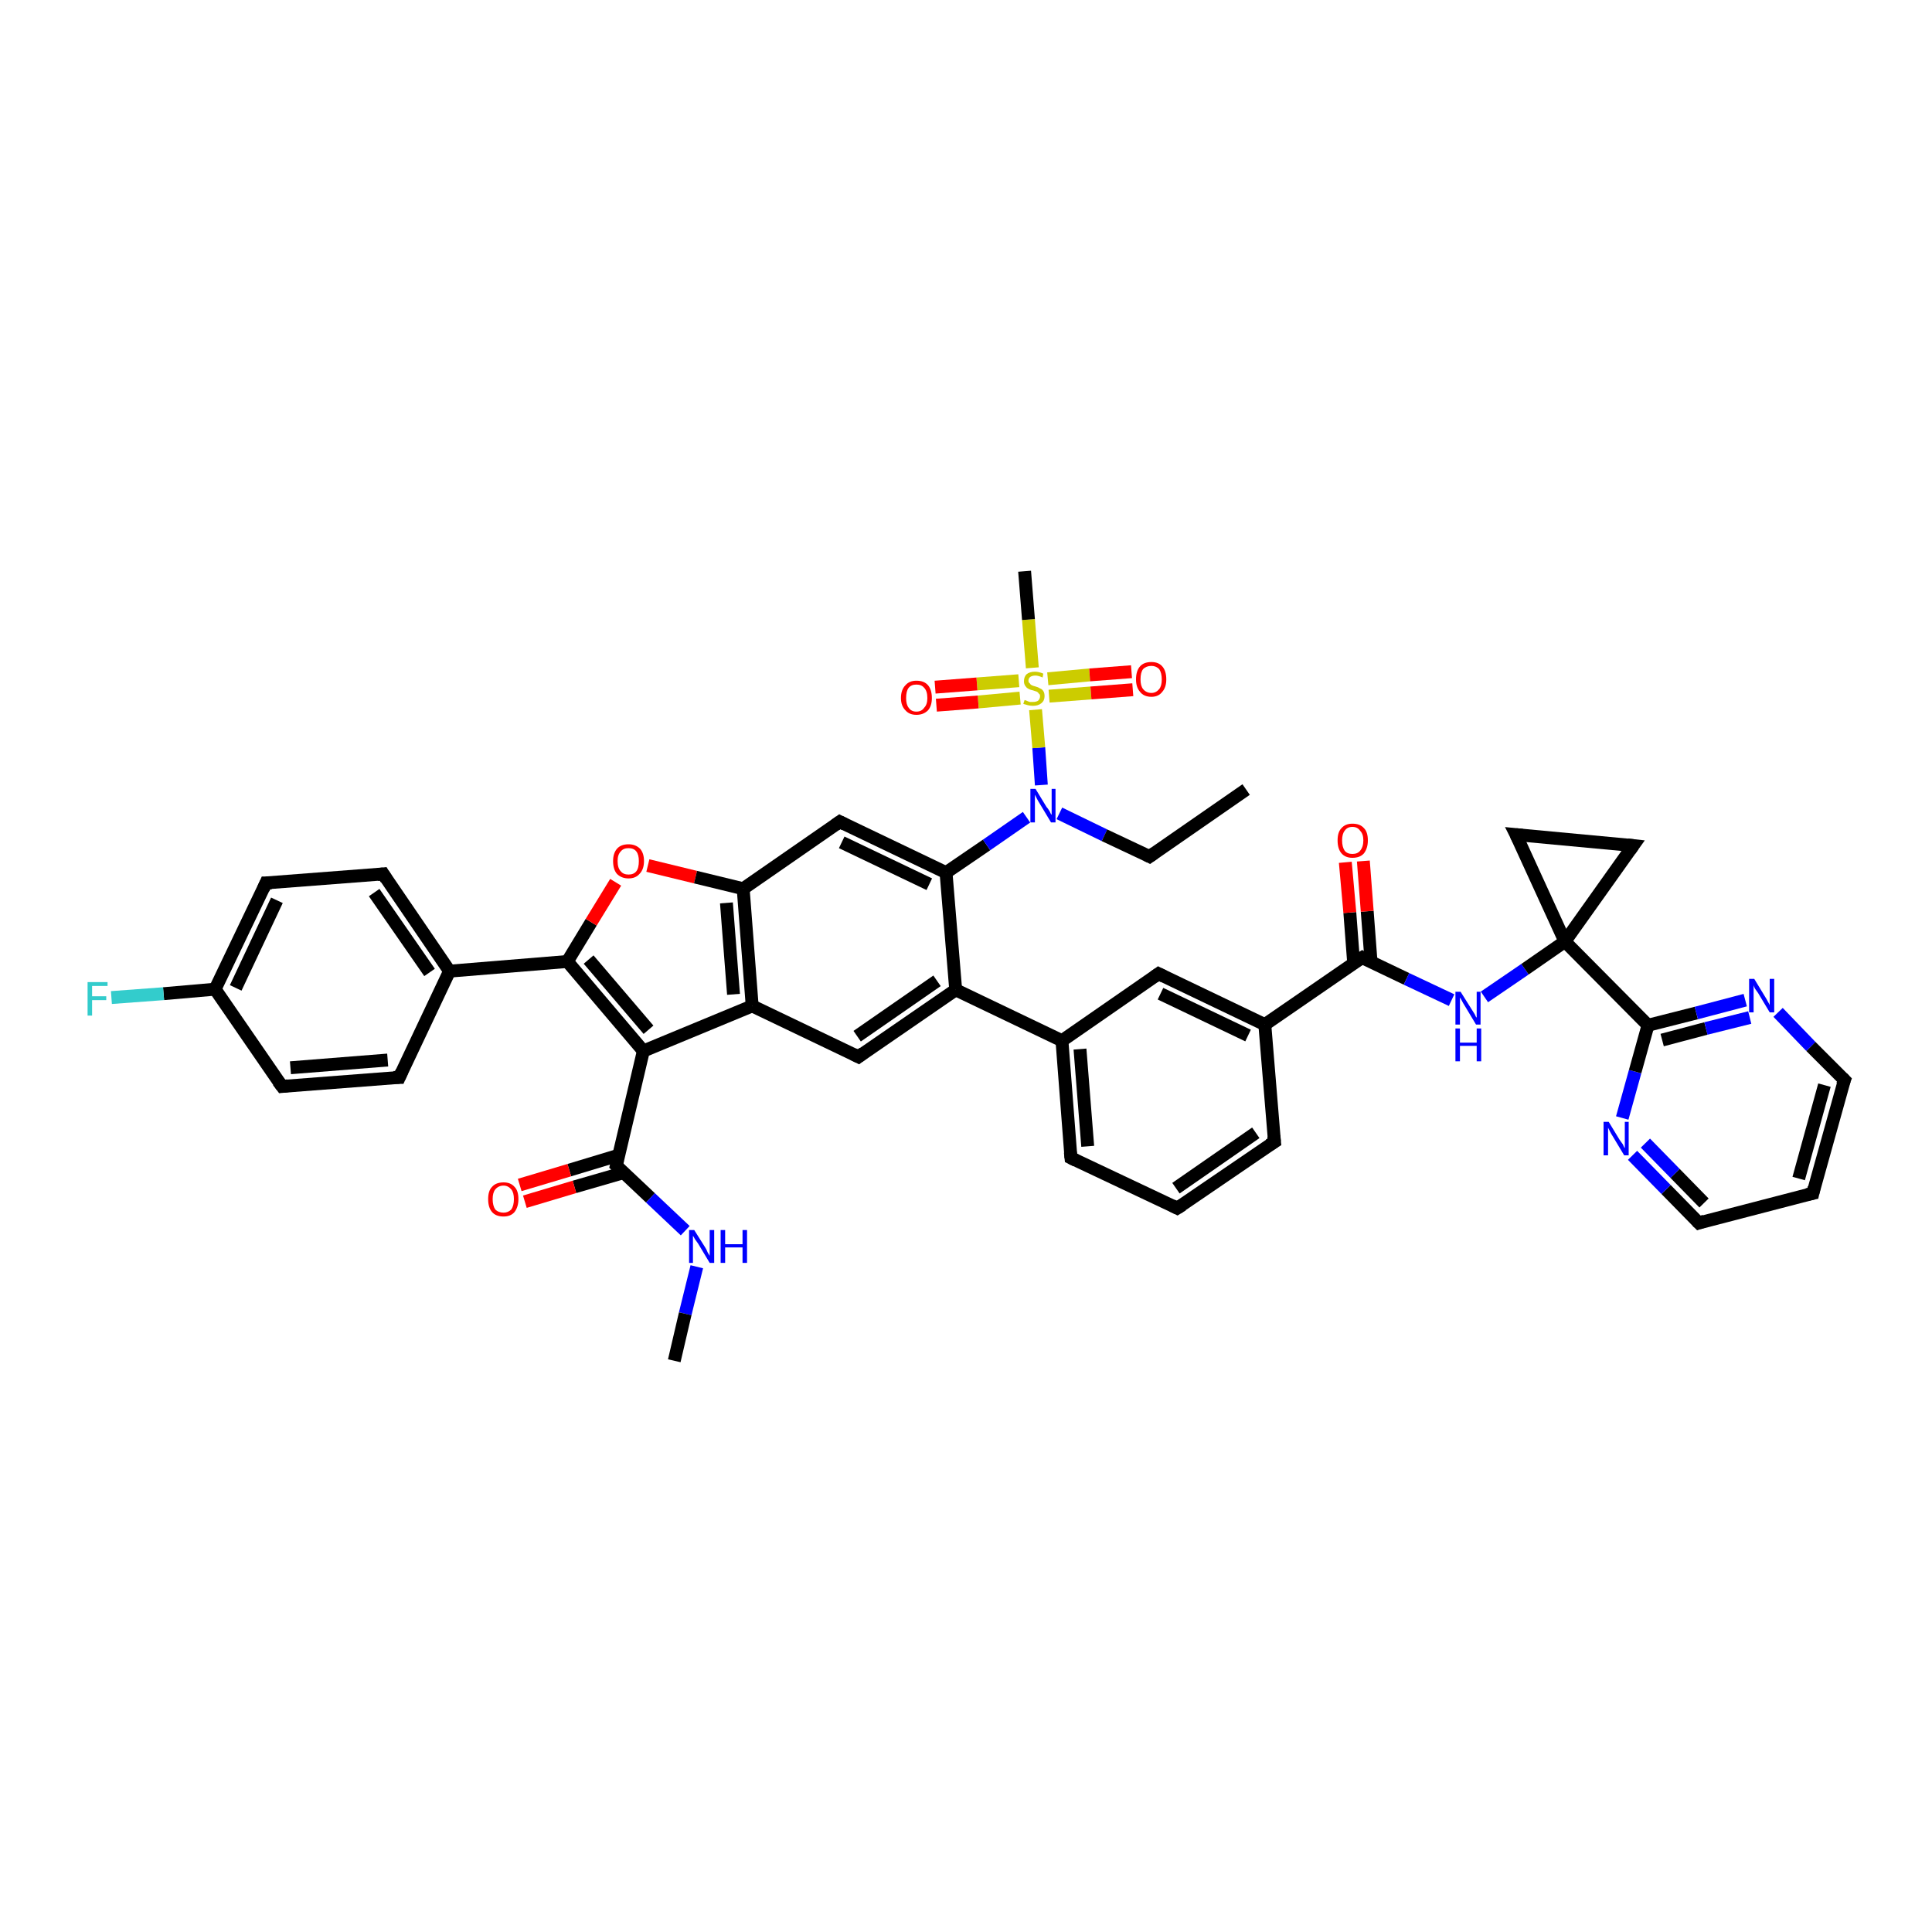 <?xml version='1.0' encoding='iso-8859-1'?>
<svg version='1.1' baseProfile='full'
              xmlns='http://www.w3.org/2000/svg'
                      xmlns:rdkit='http://www.rdkit.org/xml'
                      xmlns:xlink='http://www.w3.org/1999/xlink'
                  xml:space='preserve'
width='300px' height='300px' viewBox='0 0 300 300'>
<!-- END OF HEADER -->
<rect style='opacity:1.0;fill:#FFFFFF;stroke:none' width='300.0' height='300.0' x='0.0' y='0.0'> </rect>
<path class='bond-0 atom-0 atom-1' d='M 69.8,150.8 L 59.5,135.7' style='fill:none;fill-rule:evenodd;stroke:#000000;stroke-width:2.0px;stroke-linecap:butt;stroke-linejoin:miter;stroke-opacity:1' />
<path class='bond-0 atom-0 atom-1' d='M 66.7,151.0 L 58.1,138.6' style='fill:none;fill-rule:evenodd;stroke:#000000;stroke-width:2.0px;stroke-linecap:butt;stroke-linejoin:miter;stroke-opacity:1' />
<path class='bond-1 atom-1 atom-2' d='M 59.5,135.7 L 41.3,137.1' style='fill:none;fill-rule:evenodd;stroke:#000000;stroke-width:2.0px;stroke-linecap:butt;stroke-linejoin:miter;stroke-opacity:1' />
<path class='bond-2 atom-2 atom-3' d='M 41.3,137.1 L 33.4,153.6' style='fill:none;fill-rule:evenodd;stroke:#000000;stroke-width:2.0px;stroke-linecap:butt;stroke-linejoin:miter;stroke-opacity:1' />
<path class='bond-2 atom-2 atom-3' d='M 43.0,139.8 L 36.6,153.4' style='fill:none;fill-rule:evenodd;stroke:#000000;stroke-width:2.0px;stroke-linecap:butt;stroke-linejoin:miter;stroke-opacity:1' />
<path class='bond-3 atom-3 atom-4' d='M 33.4,153.6 L 25.4,154.3' style='fill:none;fill-rule:evenodd;stroke:#000000;stroke-width:2.0px;stroke-linecap:butt;stroke-linejoin:miter;stroke-opacity:1' />
<path class='bond-3 atom-3 atom-4' d='M 25.4,154.3 L 17.3,154.9' style='fill:none;fill-rule:evenodd;stroke:#33CCCC;stroke-width:2.0px;stroke-linecap:butt;stroke-linejoin:miter;stroke-opacity:1' />
<path class='bond-4 atom-3 atom-5' d='M 33.4,153.6 L 43.8,168.7' style='fill:none;fill-rule:evenodd;stroke:#000000;stroke-width:2.0px;stroke-linecap:butt;stroke-linejoin:miter;stroke-opacity:1' />
<path class='bond-5 atom-5 atom-6' d='M 43.8,168.7 L 62.0,167.3' style='fill:none;fill-rule:evenodd;stroke:#000000;stroke-width:2.0px;stroke-linecap:butt;stroke-linejoin:miter;stroke-opacity:1' />
<path class='bond-5 atom-5 atom-6' d='M 45.1,165.8 L 60.2,164.6' style='fill:none;fill-rule:evenodd;stroke:#000000;stroke-width:2.0px;stroke-linecap:butt;stroke-linejoin:miter;stroke-opacity:1' />
<path class='bond-6 atom-0 atom-7' d='M 69.8,150.8 L 88.1,149.3' style='fill:none;fill-rule:evenodd;stroke:#000000;stroke-width:2.0px;stroke-linecap:butt;stroke-linejoin:miter;stroke-opacity:1' />
<path class='bond-7 atom-7 atom-8' d='M 88.1,149.3 L 91.8,143.2' style='fill:none;fill-rule:evenodd;stroke:#000000;stroke-width:2.0px;stroke-linecap:butt;stroke-linejoin:miter;stroke-opacity:1' />
<path class='bond-7 atom-7 atom-8' d='M 91.8,143.2 L 95.6,137.0' style='fill:none;fill-rule:evenodd;stroke:#FF0000;stroke-width:2.0px;stroke-linecap:butt;stroke-linejoin:miter;stroke-opacity:1' />
<path class='bond-8 atom-8 atom-9' d='M 100.6,134.4 L 108.0,136.2' style='fill:none;fill-rule:evenodd;stroke:#FF0000;stroke-width:2.0px;stroke-linecap:butt;stroke-linejoin:miter;stroke-opacity:1' />
<path class='bond-8 atom-8 atom-9' d='M 108.0,136.2 L 115.4,138.0' style='fill:none;fill-rule:evenodd;stroke:#000000;stroke-width:2.0px;stroke-linecap:butt;stroke-linejoin:miter;stroke-opacity:1' />
<path class='bond-9 atom-9 atom-10' d='M 115.4,138.0 L 116.8,156.2' style='fill:none;fill-rule:evenodd;stroke:#000000;stroke-width:2.0px;stroke-linecap:butt;stroke-linejoin:miter;stroke-opacity:1' />
<path class='bond-9 atom-9 atom-10' d='M 112.8,140.2 L 113.9,154.4' style='fill:none;fill-rule:evenodd;stroke:#000000;stroke-width:2.0px;stroke-linecap:butt;stroke-linejoin:miter;stroke-opacity:1' />
<path class='bond-10 atom-10 atom-11' d='M 116.8,156.2 L 99.9,163.2' style='fill:none;fill-rule:evenodd;stroke:#000000;stroke-width:2.0px;stroke-linecap:butt;stroke-linejoin:miter;stroke-opacity:1' />
<path class='bond-11 atom-11 atom-12' d='M 99.9,163.2 L 95.7,181.0' style='fill:none;fill-rule:evenodd;stroke:#000000;stroke-width:2.0px;stroke-linecap:butt;stroke-linejoin:miter;stroke-opacity:1' />
<path class='bond-12 atom-12 atom-13' d='M 96.0,179.4 L 88.4,181.7' style='fill:none;fill-rule:evenodd;stroke:#000000;stroke-width:2.0px;stroke-linecap:butt;stroke-linejoin:miter;stroke-opacity:1' />
<path class='bond-12 atom-12 atom-13' d='M 88.4,181.7 L 80.7,184.0' style='fill:none;fill-rule:evenodd;stroke:#FF0000;stroke-width:2.0px;stroke-linecap:butt;stroke-linejoin:miter;stroke-opacity:1' />
<path class='bond-12 atom-12 atom-13' d='M 96.8,182.1 L 89.2,184.3' style='fill:none;fill-rule:evenodd;stroke:#000000;stroke-width:2.0px;stroke-linecap:butt;stroke-linejoin:miter;stroke-opacity:1' />
<path class='bond-12 atom-12 atom-13' d='M 89.2,184.3 L 81.5,186.6' style='fill:none;fill-rule:evenodd;stroke:#FF0000;stroke-width:2.0px;stroke-linecap:butt;stroke-linejoin:miter;stroke-opacity:1' />
<path class='bond-13 atom-12 atom-14' d='M 95.7,181.0 L 101.0,186.0' style='fill:none;fill-rule:evenodd;stroke:#000000;stroke-width:2.0px;stroke-linecap:butt;stroke-linejoin:miter;stroke-opacity:1' />
<path class='bond-13 atom-12 atom-14' d='M 101.0,186.0 L 106.4,191.1' style='fill:none;fill-rule:evenodd;stroke:#0000FF;stroke-width:2.0px;stroke-linecap:butt;stroke-linejoin:miter;stroke-opacity:1' />
<path class='bond-14 atom-14 atom-15' d='M 108.2,196.7 L 106.4,204.0' style='fill:none;fill-rule:evenodd;stroke:#0000FF;stroke-width:2.0px;stroke-linecap:butt;stroke-linejoin:miter;stroke-opacity:1' />
<path class='bond-14 atom-14 atom-15' d='M 106.4,204.0 L 104.7,211.3' style='fill:none;fill-rule:evenodd;stroke:#000000;stroke-width:2.0px;stroke-linecap:butt;stroke-linejoin:miter;stroke-opacity:1' />
<path class='bond-15 atom-10 atom-16' d='M 116.8,156.2 L 133.3,164.1' style='fill:none;fill-rule:evenodd;stroke:#000000;stroke-width:2.0px;stroke-linecap:butt;stroke-linejoin:miter;stroke-opacity:1' />
<path class='bond-16 atom-16 atom-17' d='M 133.3,164.1 L 148.4,153.7' style='fill:none;fill-rule:evenodd;stroke:#000000;stroke-width:2.0px;stroke-linecap:butt;stroke-linejoin:miter;stroke-opacity:1' />
<path class='bond-16 atom-16 atom-17' d='M 133.1,160.9 L 145.5,152.3' style='fill:none;fill-rule:evenodd;stroke:#000000;stroke-width:2.0px;stroke-linecap:butt;stroke-linejoin:miter;stroke-opacity:1' />
<path class='bond-17 atom-17 atom-18' d='M 148.4,153.7 L 164.9,161.6' style='fill:none;fill-rule:evenodd;stroke:#000000;stroke-width:2.0px;stroke-linecap:butt;stroke-linejoin:miter;stroke-opacity:1' />
<path class='bond-18 atom-18 atom-19' d='M 164.9,161.6 L 166.3,179.8' style='fill:none;fill-rule:evenodd;stroke:#000000;stroke-width:2.0px;stroke-linecap:butt;stroke-linejoin:miter;stroke-opacity:1' />
<path class='bond-18 atom-18 atom-19' d='M 167.7,162.9 L 168.9,178.0' style='fill:none;fill-rule:evenodd;stroke:#000000;stroke-width:2.0px;stroke-linecap:butt;stroke-linejoin:miter;stroke-opacity:1' />
<path class='bond-19 atom-19 atom-20' d='M 166.3,179.8 L 182.8,187.6' style='fill:none;fill-rule:evenodd;stroke:#000000;stroke-width:2.0px;stroke-linecap:butt;stroke-linejoin:miter;stroke-opacity:1' />
<path class='bond-20 atom-20 atom-21' d='M 182.8,187.6 L 197.9,177.3' style='fill:none;fill-rule:evenodd;stroke:#000000;stroke-width:2.0px;stroke-linecap:butt;stroke-linejoin:miter;stroke-opacity:1' />
<path class='bond-20 atom-20 atom-21' d='M 182.6,184.5 L 195.0,175.9' style='fill:none;fill-rule:evenodd;stroke:#000000;stroke-width:2.0px;stroke-linecap:butt;stroke-linejoin:miter;stroke-opacity:1' />
<path class='bond-21 atom-21 atom-22' d='M 197.9,177.3 L 196.4,159.1' style='fill:none;fill-rule:evenodd;stroke:#000000;stroke-width:2.0px;stroke-linecap:butt;stroke-linejoin:miter;stroke-opacity:1' />
<path class='bond-22 atom-22 atom-23' d='M 196.4,159.1 L 179.9,151.2' style='fill:none;fill-rule:evenodd;stroke:#000000;stroke-width:2.0px;stroke-linecap:butt;stroke-linejoin:miter;stroke-opacity:1' />
<path class='bond-22 atom-22 atom-23' d='M 193.8,160.8 L 180.2,154.3' style='fill:none;fill-rule:evenodd;stroke:#000000;stroke-width:2.0px;stroke-linecap:butt;stroke-linejoin:miter;stroke-opacity:1' />
<path class='bond-23 atom-22 atom-24' d='M 196.4,159.1 L 211.5,148.7' style='fill:none;fill-rule:evenodd;stroke:#000000;stroke-width:2.0px;stroke-linecap:butt;stroke-linejoin:miter;stroke-opacity:1' />
<path class='bond-24 atom-24 atom-25' d='M 212.9,149.4 L 212.3,141.5' style='fill:none;fill-rule:evenodd;stroke:#000000;stroke-width:2.0px;stroke-linecap:butt;stroke-linejoin:miter;stroke-opacity:1' />
<path class='bond-24 atom-24 atom-25' d='M 212.3,141.5 L 211.7,133.7' style='fill:none;fill-rule:evenodd;stroke:#FF0000;stroke-width:2.0px;stroke-linecap:butt;stroke-linejoin:miter;stroke-opacity:1' />
<path class='bond-24 atom-24 atom-25' d='M 210.2,149.6 L 209.6,141.7' style='fill:none;fill-rule:evenodd;stroke:#000000;stroke-width:2.0px;stroke-linecap:butt;stroke-linejoin:miter;stroke-opacity:1' />
<path class='bond-24 atom-24 atom-25' d='M 209.6,141.7 L 208.9,133.9' style='fill:none;fill-rule:evenodd;stroke:#FF0000;stroke-width:2.0px;stroke-linecap:butt;stroke-linejoin:miter;stroke-opacity:1' />
<path class='bond-25 atom-24 atom-26' d='M 211.5,148.7 L 218.4,152.0' style='fill:none;fill-rule:evenodd;stroke:#000000;stroke-width:2.0px;stroke-linecap:butt;stroke-linejoin:miter;stroke-opacity:1' />
<path class='bond-25 atom-24 atom-26' d='M 218.4,152.0 L 225.4,155.3' style='fill:none;fill-rule:evenodd;stroke:#0000FF;stroke-width:2.0px;stroke-linecap:butt;stroke-linejoin:miter;stroke-opacity:1' />
<path class='bond-26 atom-26 atom-27' d='M 230.5,154.8 L 236.8,150.5' style='fill:none;fill-rule:evenodd;stroke:#0000FF;stroke-width:2.0px;stroke-linecap:butt;stroke-linejoin:miter;stroke-opacity:1' />
<path class='bond-26 atom-26 atom-27' d='M 236.8,150.5 L 243.0,146.2' style='fill:none;fill-rule:evenodd;stroke:#000000;stroke-width:2.0px;stroke-linecap:butt;stroke-linejoin:miter;stroke-opacity:1' />
<path class='bond-27 atom-27 atom-28' d='M 243.0,146.2 L 253.6,131.3' style='fill:none;fill-rule:evenodd;stroke:#000000;stroke-width:2.0px;stroke-linecap:butt;stroke-linejoin:miter;stroke-opacity:1' />
<path class='bond-28 atom-28 atom-29' d='M 253.6,131.3 L 235.4,129.6' style='fill:none;fill-rule:evenodd;stroke:#000000;stroke-width:2.0px;stroke-linecap:butt;stroke-linejoin:miter;stroke-opacity:1' />
<path class='bond-29 atom-27 atom-30' d='M 243.0,146.2 L 255.9,159.2' style='fill:none;fill-rule:evenodd;stroke:#000000;stroke-width:2.0px;stroke-linecap:butt;stroke-linejoin:miter;stroke-opacity:1' />
<path class='bond-30 atom-30 atom-31' d='M 255.9,159.2 L 263.4,157.3' style='fill:none;fill-rule:evenodd;stroke:#000000;stroke-width:2.0px;stroke-linecap:butt;stroke-linejoin:miter;stroke-opacity:1' />
<path class='bond-30 atom-30 atom-31' d='M 263.4,157.3 L 271.0,155.3' style='fill:none;fill-rule:evenodd;stroke:#0000FF;stroke-width:2.0px;stroke-linecap:butt;stroke-linejoin:miter;stroke-opacity:1' />
<path class='bond-30 atom-30 atom-31' d='M 258.1,161.5 L 264.9,159.7' style='fill:none;fill-rule:evenodd;stroke:#000000;stroke-width:2.0px;stroke-linecap:butt;stroke-linejoin:miter;stroke-opacity:1' />
<path class='bond-30 atom-30 atom-31' d='M 264.9,159.7 L 271.7,158.0' style='fill:none;fill-rule:evenodd;stroke:#0000FF;stroke-width:2.0px;stroke-linecap:butt;stroke-linejoin:miter;stroke-opacity:1' />
<path class='bond-31 atom-31 atom-32' d='M 276.1,157.2 L 281.2,162.5' style='fill:none;fill-rule:evenodd;stroke:#0000FF;stroke-width:2.0px;stroke-linecap:butt;stroke-linejoin:miter;stroke-opacity:1' />
<path class='bond-31 atom-31 atom-32' d='M 281.2,162.5 L 286.4,167.7' style='fill:none;fill-rule:evenodd;stroke:#000000;stroke-width:2.0px;stroke-linecap:butt;stroke-linejoin:miter;stroke-opacity:1' />
<path class='bond-32 atom-32 atom-33' d='M 286.4,167.7 L 281.5,185.3' style='fill:none;fill-rule:evenodd;stroke:#000000;stroke-width:2.0px;stroke-linecap:butt;stroke-linejoin:miter;stroke-opacity:1' />
<path class='bond-32 atom-32 atom-33' d='M 283.3,168.5 L 279.3,183.0' style='fill:none;fill-rule:evenodd;stroke:#000000;stroke-width:2.0px;stroke-linecap:butt;stroke-linejoin:miter;stroke-opacity:1' />
<path class='bond-33 atom-33 atom-34' d='M 281.5,185.3 L 263.8,189.9' style='fill:none;fill-rule:evenodd;stroke:#000000;stroke-width:2.0px;stroke-linecap:butt;stroke-linejoin:miter;stroke-opacity:1' />
<path class='bond-34 atom-34 atom-35' d='M 263.8,189.9 L 258.7,184.7' style='fill:none;fill-rule:evenodd;stroke:#000000;stroke-width:2.0px;stroke-linecap:butt;stroke-linejoin:miter;stroke-opacity:1' />
<path class='bond-34 atom-34 atom-35' d='M 258.7,184.7 L 253.5,179.4' style='fill:none;fill-rule:evenodd;stroke:#0000FF;stroke-width:2.0px;stroke-linecap:butt;stroke-linejoin:miter;stroke-opacity:1' />
<path class='bond-34 atom-34 atom-35' d='M 264.6,186.8 L 260.1,182.2' style='fill:none;fill-rule:evenodd;stroke:#000000;stroke-width:2.0px;stroke-linecap:butt;stroke-linejoin:miter;stroke-opacity:1' />
<path class='bond-34 atom-34 atom-35' d='M 260.1,182.2 L 255.5,177.5' style='fill:none;fill-rule:evenodd;stroke:#0000FF;stroke-width:2.0px;stroke-linecap:butt;stroke-linejoin:miter;stroke-opacity:1' />
<path class='bond-35 atom-17 atom-36' d='M 148.4,153.7 L 146.9,135.5' style='fill:none;fill-rule:evenodd;stroke:#000000;stroke-width:2.0px;stroke-linecap:butt;stroke-linejoin:miter;stroke-opacity:1' />
<path class='bond-36 atom-36 atom-37' d='M 146.9,135.5 L 130.4,127.6' style='fill:none;fill-rule:evenodd;stroke:#000000;stroke-width:2.0px;stroke-linecap:butt;stroke-linejoin:miter;stroke-opacity:1' />
<path class='bond-36 atom-36 atom-37' d='M 144.3,137.3 L 130.7,130.8' style='fill:none;fill-rule:evenodd;stroke:#000000;stroke-width:2.0px;stroke-linecap:butt;stroke-linejoin:miter;stroke-opacity:1' />
<path class='bond-37 atom-36 atom-38' d='M 146.9,135.5 L 153.2,131.2' style='fill:none;fill-rule:evenodd;stroke:#000000;stroke-width:2.0px;stroke-linecap:butt;stroke-linejoin:miter;stroke-opacity:1' />
<path class='bond-37 atom-36 atom-38' d='M 153.2,131.2 L 159.4,126.9' style='fill:none;fill-rule:evenodd;stroke:#0000FF;stroke-width:2.0px;stroke-linecap:butt;stroke-linejoin:miter;stroke-opacity:1' />
<path class='bond-38 atom-38 atom-39' d='M 161.7,121.9 L 161.3,116.1' style='fill:none;fill-rule:evenodd;stroke:#0000FF;stroke-width:2.0px;stroke-linecap:butt;stroke-linejoin:miter;stroke-opacity:1' />
<path class='bond-38 atom-38 atom-39' d='M 161.3,116.1 L 160.8,110.2' style='fill:none;fill-rule:evenodd;stroke:#CCCC00;stroke-width:2.0px;stroke-linecap:butt;stroke-linejoin:miter;stroke-opacity:1' />
<path class='bond-39 atom-39 atom-40' d='M 162.9,108.1 L 169.4,107.6' style='fill:none;fill-rule:evenodd;stroke:#CCCC00;stroke-width:2.0px;stroke-linecap:butt;stroke-linejoin:miter;stroke-opacity:1' />
<path class='bond-39 atom-39 atom-40' d='M 169.4,107.6 L 175.9,107.1' style='fill:none;fill-rule:evenodd;stroke:#FF0000;stroke-width:2.0px;stroke-linecap:butt;stroke-linejoin:miter;stroke-opacity:1' />
<path class='bond-39 atom-39 atom-40' d='M 162.7,105.4 L 169.2,104.8' style='fill:none;fill-rule:evenodd;stroke:#CCCC00;stroke-width:2.0px;stroke-linecap:butt;stroke-linejoin:miter;stroke-opacity:1' />
<path class='bond-39 atom-39 atom-40' d='M 169.2,104.8 L 175.7,104.3' style='fill:none;fill-rule:evenodd;stroke:#FF0000;stroke-width:2.0px;stroke-linecap:butt;stroke-linejoin:miter;stroke-opacity:1' />
<path class='bond-40 atom-39 atom-41' d='M 158.2,105.7 L 151.7,106.2' style='fill:none;fill-rule:evenodd;stroke:#CCCC00;stroke-width:2.0px;stroke-linecap:butt;stroke-linejoin:miter;stroke-opacity:1' />
<path class='bond-40 atom-39 atom-41' d='M 151.7,106.2 L 145.2,106.7' style='fill:none;fill-rule:evenodd;stroke:#FF0000;stroke-width:2.0px;stroke-linecap:butt;stroke-linejoin:miter;stroke-opacity:1' />
<path class='bond-40 atom-39 atom-41' d='M 158.4,108.4 L 151.9,109.0' style='fill:none;fill-rule:evenodd;stroke:#CCCC00;stroke-width:2.0px;stroke-linecap:butt;stroke-linejoin:miter;stroke-opacity:1' />
<path class='bond-40 atom-39 atom-41' d='M 151.9,109.0 L 145.4,109.5' style='fill:none;fill-rule:evenodd;stroke:#FF0000;stroke-width:2.0px;stroke-linecap:butt;stroke-linejoin:miter;stroke-opacity:1' />
<path class='bond-41 atom-39 atom-42' d='M 160.3,103.7 L 159.7,96.2' style='fill:none;fill-rule:evenodd;stroke:#CCCC00;stroke-width:2.0px;stroke-linecap:butt;stroke-linejoin:miter;stroke-opacity:1' />
<path class='bond-41 atom-39 atom-42' d='M 159.7,96.2 L 159.1,88.7' style='fill:none;fill-rule:evenodd;stroke:#000000;stroke-width:2.0px;stroke-linecap:butt;stroke-linejoin:miter;stroke-opacity:1' />
<path class='bond-42 atom-38 atom-43' d='M 164.5,126.3 L 171.5,129.7' style='fill:none;fill-rule:evenodd;stroke:#0000FF;stroke-width:2.0px;stroke-linecap:butt;stroke-linejoin:miter;stroke-opacity:1' />
<path class='bond-42 atom-38 atom-43' d='M 171.5,129.7 L 178.5,133.0' style='fill:none;fill-rule:evenodd;stroke:#000000;stroke-width:2.0px;stroke-linecap:butt;stroke-linejoin:miter;stroke-opacity:1' />
<path class='bond-43 atom-43 atom-44' d='M 178.5,133.0 L 193.5,122.6' style='fill:none;fill-rule:evenodd;stroke:#000000;stroke-width:2.0px;stroke-linecap:butt;stroke-linejoin:miter;stroke-opacity:1' />
<path class='bond-44 atom-6 atom-0' d='M 62.0,167.3 L 69.8,150.8' style='fill:none;fill-rule:evenodd;stroke:#000000;stroke-width:2.0px;stroke-linecap:butt;stroke-linejoin:miter;stroke-opacity:1' />
<path class='bond-45 atom-11 atom-7' d='M 99.9,163.2 L 88.1,149.3' style='fill:none;fill-rule:evenodd;stroke:#000000;stroke-width:2.0px;stroke-linecap:butt;stroke-linejoin:miter;stroke-opacity:1' />
<path class='bond-45 atom-11 atom-7' d='M 100.7,159.9 L 91.4,149.0' style='fill:none;fill-rule:evenodd;stroke:#000000;stroke-width:2.0px;stroke-linecap:butt;stroke-linejoin:miter;stroke-opacity:1' />
<path class='bond-46 atom-23 atom-18' d='M 179.9,151.2 L 164.9,161.6' style='fill:none;fill-rule:evenodd;stroke:#000000;stroke-width:2.0px;stroke-linecap:butt;stroke-linejoin:miter;stroke-opacity:1' />
<path class='bond-47 atom-29 atom-27' d='M 235.4,129.6 L 243.0,146.2' style='fill:none;fill-rule:evenodd;stroke:#000000;stroke-width:2.0px;stroke-linecap:butt;stroke-linejoin:miter;stroke-opacity:1' />
<path class='bond-48 atom-35 atom-30' d='M 251.9,173.6 L 253.9,166.4' style='fill:none;fill-rule:evenodd;stroke:#0000FF;stroke-width:2.0px;stroke-linecap:butt;stroke-linejoin:miter;stroke-opacity:1' />
<path class='bond-48 atom-35 atom-30' d='M 253.9,166.4 L 255.9,159.2' style='fill:none;fill-rule:evenodd;stroke:#000000;stroke-width:2.0px;stroke-linecap:butt;stroke-linejoin:miter;stroke-opacity:1' />
<path class='bond-49 atom-37 atom-9' d='M 130.4,127.6 L 115.4,138.0' style='fill:none;fill-rule:evenodd;stroke:#000000;stroke-width:2.0px;stroke-linecap:butt;stroke-linejoin:miter;stroke-opacity:1' />
<path d='M 60.0,136.5 L 59.5,135.7 L 58.6,135.8' style='fill:none;stroke:#000000;stroke-width:2.0px;stroke-linecap:butt;stroke-linejoin:miter;stroke-opacity:1;' />
<path d='M 42.2,137.1 L 41.3,137.1 L 40.9,138.0' style='fill:none;stroke:#000000;stroke-width:2.0px;stroke-linecap:butt;stroke-linejoin:miter;stroke-opacity:1;' />
<path d='M 43.2,167.9 L 43.8,168.7 L 44.7,168.6' style='fill:none;stroke:#000000;stroke-width:2.0px;stroke-linecap:butt;stroke-linejoin:miter;stroke-opacity:1;' />
<path d='M 61.1,167.3 L 62.0,167.3 L 62.4,166.4' style='fill:none;stroke:#000000;stroke-width:2.0px;stroke-linecap:butt;stroke-linejoin:miter;stroke-opacity:1;' />
<path d='M 95.9,180.1 L 95.7,181.0 L 95.9,181.2' style='fill:none;stroke:#000000;stroke-width:2.0px;stroke-linecap:butt;stroke-linejoin:miter;stroke-opacity:1;' />
<path d='M 132.5,163.7 L 133.3,164.1 L 134.1,163.5' style='fill:none;stroke:#000000;stroke-width:2.0px;stroke-linecap:butt;stroke-linejoin:miter;stroke-opacity:1;' />
<path d='M 166.2,178.9 L 166.3,179.8 L 167.1,180.2' style='fill:none;stroke:#000000;stroke-width:2.0px;stroke-linecap:butt;stroke-linejoin:miter;stroke-opacity:1;' />
<path d='M 182.0,187.2 L 182.8,187.6 L 183.6,187.1' style='fill:none;stroke:#000000;stroke-width:2.0px;stroke-linecap:butt;stroke-linejoin:miter;stroke-opacity:1;' />
<path d='M 197.1,177.8 L 197.9,177.3 L 197.8,176.4' style='fill:none;stroke:#000000;stroke-width:2.0px;stroke-linecap:butt;stroke-linejoin:miter;stroke-opacity:1;' />
<path d='M 180.7,151.6 L 179.9,151.2 L 179.2,151.7' style='fill:none;stroke:#000000;stroke-width:2.0px;stroke-linecap:butt;stroke-linejoin:miter;stroke-opacity:1;' />
<path d='M 210.7,149.2 L 211.5,148.7 L 211.8,148.9' style='fill:none;stroke:#000000;stroke-width:2.0px;stroke-linecap:butt;stroke-linejoin:miter;stroke-opacity:1;' />
<path d='M 253.1,132.0 L 253.6,131.3 L 252.7,131.2' style='fill:none;stroke:#000000;stroke-width:2.0px;stroke-linecap:butt;stroke-linejoin:miter;stroke-opacity:1;' />
<path d='M 236.4,129.7 L 235.4,129.6 L 235.8,130.4' style='fill:none;stroke:#000000;stroke-width:2.0px;stroke-linecap:butt;stroke-linejoin:miter;stroke-opacity:1;' />
<path d='M 286.1,167.4 L 286.4,167.7 L 286.1,168.5' style='fill:none;stroke:#000000;stroke-width:2.0px;stroke-linecap:butt;stroke-linejoin:miter;stroke-opacity:1;' />
<path d='M 281.7,184.4 L 281.5,185.3 L 280.6,185.5' style='fill:none;stroke:#000000;stroke-width:2.0px;stroke-linecap:butt;stroke-linejoin:miter;stroke-opacity:1;' />
<path d='M 264.7,189.6 L 263.8,189.9 L 263.5,189.6' style='fill:none;stroke:#000000;stroke-width:2.0px;stroke-linecap:butt;stroke-linejoin:miter;stroke-opacity:1;' />
<path d='M 131.2,128.0 L 130.4,127.6 L 129.7,128.1' style='fill:none;stroke:#000000;stroke-width:2.0px;stroke-linecap:butt;stroke-linejoin:miter;stroke-opacity:1;' />
<path d='M 178.1,132.8 L 178.5,133.0 L 179.2,132.5' style='fill:none;stroke:#000000;stroke-width:2.0px;stroke-linecap:butt;stroke-linejoin:miter;stroke-opacity:1;' />
<path class='atom-4' d='M 13.6 152.5
L 16.7 152.5
L 16.7 153.1
L 14.3 153.1
L 14.3 154.7
L 16.5 154.7
L 16.5 155.3
L 14.3 155.3
L 14.3 157.7
L 13.6 157.7
L 13.6 152.5
' fill='#33CCCC'/>
<path class='atom-8' d='M 95.2 133.7
Q 95.2 132.5, 95.8 131.8
Q 96.4 131.1, 97.6 131.1
Q 98.7 131.1, 99.4 131.8
Q 100.0 132.5, 100.0 133.7
Q 100.0 135.0, 99.3 135.7
Q 98.7 136.4, 97.6 136.4
Q 96.5 136.4, 95.8 135.7
Q 95.2 135.0, 95.2 133.7
M 97.6 135.8
Q 98.4 135.8, 98.8 135.3
Q 99.2 134.8, 99.2 133.7
Q 99.2 132.7, 98.8 132.2
Q 98.4 131.7, 97.6 131.7
Q 96.8 131.7, 96.4 132.2
Q 95.9 132.7, 95.9 133.7
Q 95.9 134.8, 96.4 135.3
Q 96.8 135.8, 97.6 135.8
' fill='#FF0000'/>
<path class='atom-13' d='M 75.8 186.2
Q 75.8 184.9, 76.4 184.3
Q 77.0 183.6, 78.2 183.6
Q 79.3 183.6, 79.9 184.3
Q 80.5 184.9, 80.5 186.2
Q 80.5 187.4, 79.9 188.2
Q 79.3 188.9, 78.2 188.9
Q 77.0 188.9, 76.4 188.2
Q 75.8 187.5, 75.8 186.2
M 78.2 188.3
Q 78.9 188.3, 79.4 187.8
Q 79.8 187.2, 79.8 186.2
Q 79.8 185.2, 79.4 184.7
Q 78.9 184.1, 78.2 184.1
Q 77.4 184.1, 76.9 184.7
Q 76.5 185.2, 76.5 186.2
Q 76.5 187.2, 76.9 187.8
Q 77.4 188.3, 78.2 188.3
' fill='#FF0000'/>
<path class='atom-14' d='M 107.8 191.0
L 109.5 193.7
Q 109.7 194.0, 109.9 194.5
Q 110.2 195.0, 110.2 195.0
L 110.2 191.0
L 110.9 191.0
L 110.9 196.1
L 110.2 196.1
L 108.4 193.1
Q 108.2 192.8, 107.9 192.4
Q 107.7 192.0, 107.6 191.9
L 107.6 196.1
L 107.0 196.1
L 107.0 191.0
L 107.8 191.0
' fill='#0000FF'/>
<path class='atom-14' d='M 111.9 191.0
L 112.6 191.0
L 112.6 193.2
L 115.3 193.2
L 115.3 191.0
L 116.0 191.0
L 116.0 196.1
L 115.3 196.1
L 115.3 193.7
L 112.6 193.7
L 112.6 196.1
L 111.9 196.1
L 111.9 191.0
' fill='#0000FF'/>
<path class='atom-25' d='M 207.7 130.5
Q 207.7 129.2, 208.3 128.6
Q 208.9 127.9, 210.0 127.9
Q 211.2 127.9, 211.8 128.6
Q 212.4 129.2, 212.4 130.5
Q 212.4 131.7, 211.8 132.5
Q 211.2 133.2, 210.0 133.2
Q 208.9 133.2, 208.3 132.5
Q 207.7 131.8, 207.7 130.5
M 210.0 132.6
Q 210.8 132.6, 211.2 132.1
Q 211.7 131.5, 211.7 130.5
Q 211.7 129.5, 211.2 129.0
Q 210.8 128.4, 210.0 128.4
Q 209.2 128.4, 208.8 129.0
Q 208.4 129.5, 208.4 130.5
Q 208.4 131.5, 208.8 132.1
Q 209.2 132.6, 210.0 132.6
' fill='#FF0000'/>
<path class='atom-26' d='M 226.8 154.0
L 228.5 156.7
Q 228.7 157.0, 229.0 157.5
Q 229.2 158.0, 229.3 158.0
L 229.3 154.0
L 229.9 154.0
L 229.9 159.1
L 229.2 159.1
L 227.4 156.1
Q 227.2 155.8, 227.0 155.4
Q 226.8 155.0, 226.7 154.9
L 226.7 159.1
L 226.0 159.1
L 226.0 154.0
L 226.8 154.0
' fill='#0000FF'/>
<path class='atom-26' d='M 226.0 159.7
L 226.7 159.7
L 226.7 161.9
L 229.3 161.9
L 229.3 159.7
L 230.0 159.7
L 230.0 164.8
L 229.3 164.8
L 229.3 162.4
L 226.7 162.4
L 226.7 164.8
L 226.0 164.8
L 226.0 159.7
' fill='#0000FF'/>
<path class='atom-31' d='M 272.4 152.0
L 274.1 154.8
Q 274.3 155.1, 274.5 155.5
Q 274.8 156.0, 274.8 156.1
L 274.8 152.0
L 275.5 152.0
L 275.5 157.2
L 274.8 157.2
L 273.0 154.2
Q 272.8 153.9, 272.5 153.5
Q 272.3 153.1, 272.3 152.9
L 272.3 157.2
L 271.6 157.2
L 271.6 152.0
L 272.4 152.0
' fill='#0000FF'/>
<path class='atom-35' d='M 249.8 174.2
L 251.5 177.0
Q 251.7 177.3, 252.0 177.7
Q 252.2 178.2, 252.3 178.3
L 252.3 174.2
L 252.9 174.2
L 252.9 179.4
L 252.2 179.4
L 250.4 176.4
Q 250.2 176.1, 250.0 175.7
Q 249.8 175.3, 249.7 175.1
L 249.7 179.4
L 249.0 179.4
L 249.0 174.2
L 249.8 174.2
' fill='#0000FF'/>
<path class='atom-38' d='M 160.8 122.5
L 162.5 125.3
Q 162.7 125.5, 163.0 126.0
Q 163.2 126.5, 163.3 126.5
L 163.3 122.5
L 163.9 122.5
L 163.9 127.7
L 163.2 127.7
L 161.4 124.7
Q 161.2 124.4, 161.0 124.0
Q 160.8 123.6, 160.7 123.4
L 160.7 127.7
L 160.0 127.7
L 160.0 122.5
L 160.8 122.5
' fill='#0000FF'/>
<path class='atom-39' d='M 159.1 108.7
Q 159.1 108.7, 159.4 108.8
Q 159.6 108.9, 159.9 109.0
Q 160.1 109.0, 160.4 109.0
Q 160.9 109.0, 161.2 108.8
Q 161.5 108.5, 161.5 108.1
Q 161.5 107.8, 161.3 107.7
Q 161.2 107.5, 161.0 107.4
Q 160.7 107.3, 160.4 107.2
Q 159.9 107.1, 159.6 106.9
Q 159.4 106.8, 159.2 106.5
Q 159.0 106.2, 159.0 105.8
Q 159.0 105.1, 159.4 104.7
Q 159.9 104.3, 160.7 104.3
Q 161.3 104.3, 162.0 104.6
L 161.9 105.2
Q 161.2 104.9, 160.8 104.9
Q 160.3 104.9, 160.0 105.1
Q 159.7 105.3, 159.7 105.7
Q 159.7 106.0, 159.9 106.1
Q 160.0 106.3, 160.2 106.4
Q 160.4 106.5, 160.8 106.6
Q 161.2 106.7, 161.5 106.9
Q 161.8 107.0, 162.0 107.3
Q 162.2 107.6, 162.2 108.1
Q 162.2 108.8, 161.7 109.2
Q 161.2 109.6, 160.4 109.6
Q 160.0 109.6, 159.6 109.5
Q 159.3 109.4, 158.9 109.3
L 159.1 108.7
' fill='#CCCC00'/>
<path class='atom-40' d='M 176.4 105.5
Q 176.4 104.2, 177.0 103.5
Q 177.6 102.8, 178.8 102.8
Q 179.9 102.8, 180.5 103.5
Q 181.1 104.2, 181.1 105.5
Q 181.1 106.7, 180.5 107.4
Q 179.9 108.2, 178.8 108.2
Q 177.6 108.2, 177.0 107.4
Q 176.4 106.7, 176.4 105.5
M 178.8 107.6
Q 179.5 107.6, 180.0 107.0
Q 180.4 106.5, 180.4 105.5
Q 180.4 104.5, 180.0 103.9
Q 179.5 103.4, 178.8 103.4
Q 178.0 103.4, 177.5 103.9
Q 177.1 104.4, 177.1 105.5
Q 177.1 106.5, 177.5 107.0
Q 178.0 107.6, 178.8 107.6
' fill='#FF0000'/>
<path class='atom-41' d='M 139.9 108.4
Q 139.9 107.1, 140.6 106.4
Q 141.2 105.7, 142.3 105.7
Q 143.5 105.7, 144.1 106.4
Q 144.7 107.1, 144.7 108.4
Q 144.7 109.6, 144.1 110.3
Q 143.4 111.0, 142.3 111.0
Q 141.2 111.0, 140.6 110.3
Q 139.9 109.6, 139.9 108.4
M 142.3 110.5
Q 143.1 110.5, 143.5 109.9
Q 144.0 109.4, 144.0 108.4
Q 144.0 107.3, 143.5 106.8
Q 143.1 106.3, 142.3 106.3
Q 141.5 106.3, 141.1 106.8
Q 140.7 107.3, 140.7 108.4
Q 140.7 109.4, 141.1 109.9
Q 141.5 110.5, 142.3 110.5
' fill='#FF0000'/>
</svg>
